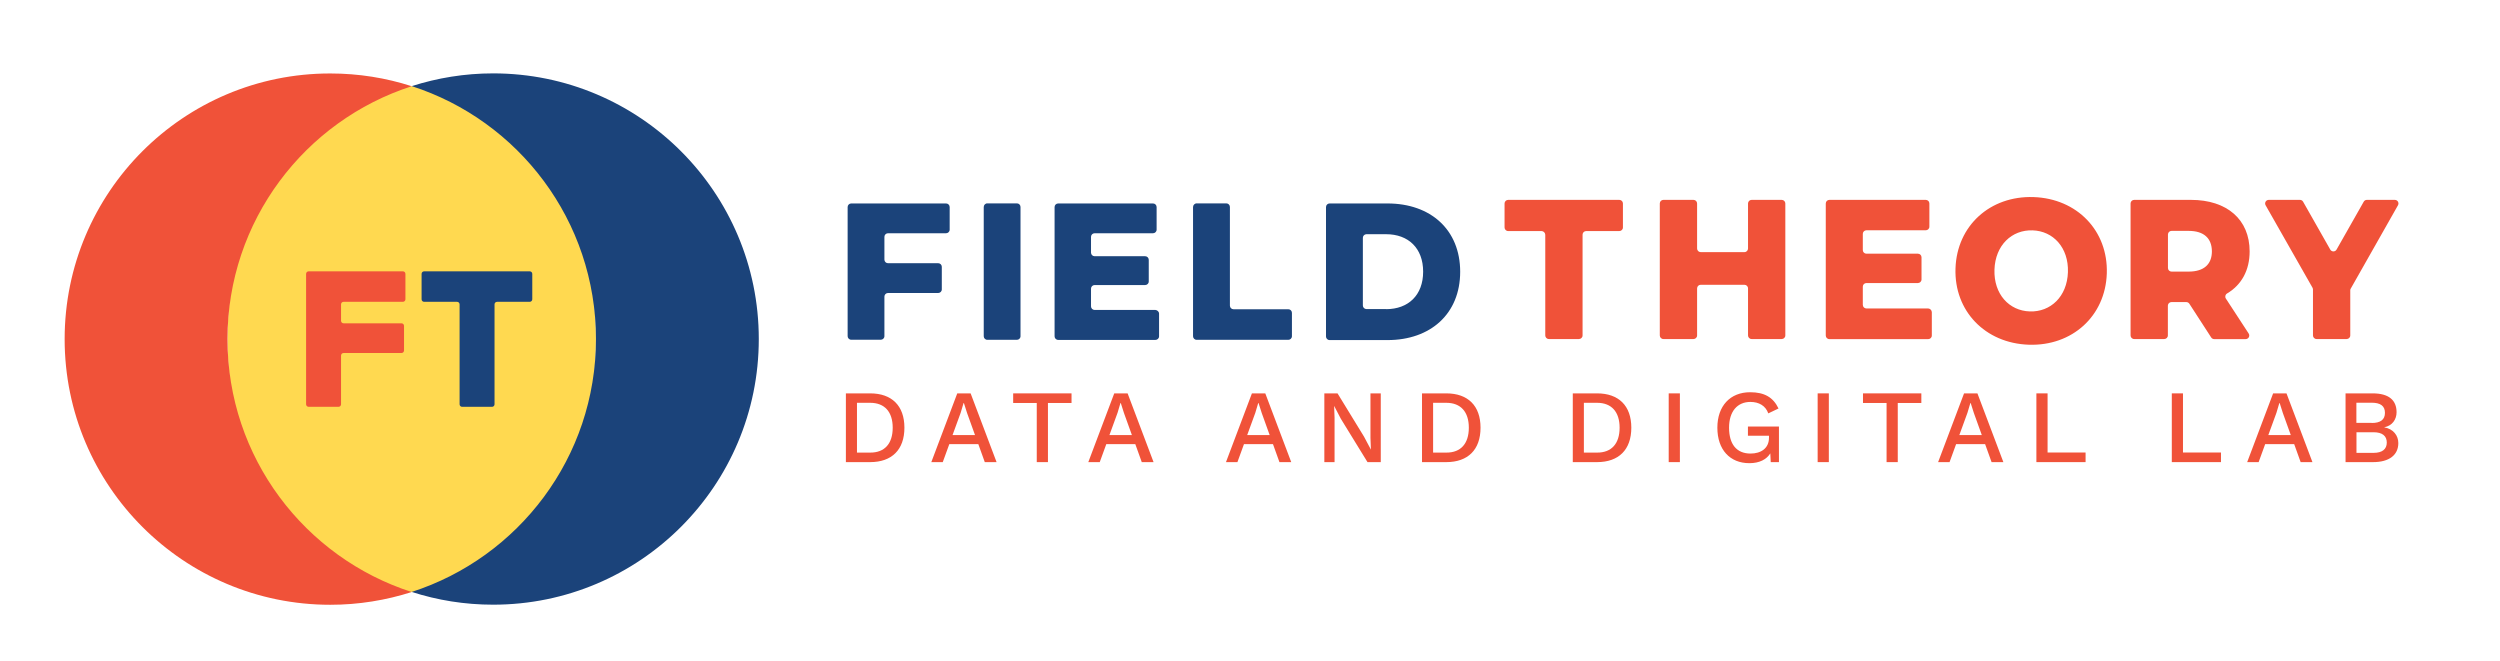 <?xml version="1.0" encoding="utf-8"?>
<!-- Generator: Adobe Illustrator 25.4.1, SVG Export Plug-In . SVG Version: 6.00 Build 0)  -->
<svg version="1.1" id="Layer_1" xmlns="http://www.w3.org/2000/svg" xmlns:xlink="http://www.w3.org/1999/xlink" x="0px" y="0px"
	 viewBox="0 0 286.18 75.66" style="enable-background:new 0 0 286.18 75.66;" xml:space="preserve">
<style type="text/css">
	.st0{fill:#F05239;}
	.st1{fill:#1B437A;}
	.st2{fill:#FFD950;}
</style>
<g>
	<path class="st0" d="M103.53,48.96c0,2.53-1.45,3.94-3.92,3.94h-2.78v-7.87h2.78C102.08,45.03,103.53,46.44,103.53,48.96z
		 M102.19,48.96c0-1.81-0.92-2.85-2.58-2.85H98.1v5.7h1.51C101.27,51.82,102.19,50.78,102.19,48.96z"/>
	<path class="st0" d="M111.99,50.84h-3.32l-0.75,2.06h-1.31l2.97-7.87h1.53l2.97,7.87h-1.35L111.99,50.84z M111.61,49.8l-0.91-2.53
		l-0.36-1.13h-0.04l-0.33,1.11l-0.93,2.55H111.61z"/>
	<path class="st0" d="M122.66,46.13h-2.7v6.77h-1.28v-6.77h-2.7v-1.1h6.68V46.13z"/>
	<path class="st0" d="M129.96,50.84h-3.32l-0.75,2.06h-1.31l2.97-7.87h1.53l2.97,7.87h-1.35L129.96,50.84z M129.57,49.8l-0.91-2.53
		l-0.36-1.13h-0.04l-0.33,1.11l-0.93,2.55H129.57z"/>
	<path class="st0" d="M145.72,50.84h-3.32l-0.75,2.06h-1.31l2.97-7.87h1.53l2.97,7.87h-1.35L145.72,50.84z M145.34,49.8l-0.91-2.53
		l-0.36-1.13h-0.04l-0.33,1.11l-0.93,2.55H145.34z"/>
	<path class="st0" d="M158.06,52.9h-1.52l-3.05-4.96l-0.76-1.46h-0.01l0.05,1.34v5.08h-1.17v-7.87h1.51l3.03,4.95l0.78,1.47h0.01
		l-0.05-1.34v-5.08h1.18V52.9z"/>
	<path class="st0" d="M169.48,48.96c0,2.53-1.45,3.94-3.92,3.94h-2.78v-7.87h2.78C168.03,45.03,169.48,46.44,169.48,48.96z
		 M168.14,48.96c0-1.81-0.92-2.85-2.58-2.85h-1.51v5.7h1.51C167.22,51.82,168.14,50.78,168.14,48.96z"/>
	<path class="st0" d="M186.74,48.96c0,2.53-1.45,3.94-3.92,3.94h-2.78v-7.87h2.78C185.29,45.03,186.74,46.44,186.74,48.96z
		 M185.4,48.96c0-1.81-0.92-2.85-2.58-2.85h-1.51v5.7h1.51C184.48,51.82,185.4,50.78,185.4,48.96z"/>
	<path class="st0" d="M192.3,52.9h-1.28v-7.87h1.28V52.9z"/>
	<path class="st0" d="M203.64,48.83v4.07h-0.94l-0.05-1c-0.44,0.7-1.24,1.12-2.4,1.12c-2.21,0-3.66-1.53-3.66-4.06
		c0-2.5,1.48-4.06,3.75-4.06c1.64,0,2.64,0.58,3.25,1.86l-1.17,0.56c-0.31-0.87-1.06-1.31-2.05-1.31c-1.48,0-2.44,1.07-2.44,2.95
		c0,1.88,0.85,2.96,2.46,2.96c1.19,0,2.11-0.6,2.11-1.81v-0.23h-2.41v-1.05H203.64z"/>
	<path class="st0" d="M209.35,52.9h-1.28v-7.87h1.28V52.9z"/>
	<path class="st0" d="M219.94,46.13h-2.7v6.77h-1.28v-6.77h-2.7v-1.1h6.68V46.13z"/>
	<path class="st0" d="M227.24,50.84h-3.32l-0.75,2.06h-1.31l2.97-7.87h1.53l2.97,7.87h-1.35L227.24,50.84z M226.86,49.8l-0.91-2.53
		l-0.36-1.13h-0.04l-0.33,1.11l-0.93,2.55H226.86z"/>
	<path class="st0" d="M238.74,51.8v1.1h-5.63v-7.87h1.28v6.77H238.74z"/>
	<path class="st0" d="M254.24,51.8v1.1h-5.63v-7.87h1.28v6.77H254.24z"/>
	<path class="st0" d="M262.62,50.84h-3.32l-0.75,2.06h-1.31l2.97-7.87h1.53l2.97,7.87h-1.35L262.62,50.84z M262.23,49.8l-0.91-2.53
		l-0.36-1.13h-0.04l-0.33,1.11l-0.93,2.55H262.23z"/>
	<path class="st0" d="M268.49,45.03h3.11c1.89,0,2.74,0.81,2.74,2.16c0,0.82-0.49,1.55-1.41,1.72v0.01c1.02,0.17,1.61,0.92,1.61,1.8
		c0,1.35-1.02,2.18-2.89,2.18h-3.15V45.03z M271.5,48.42c1,0,1.51-0.38,1.51-1.16c0-0.78-0.5-1.16-1.51-1.16h-1.76v2.31H271.5z
		 M271.71,51.84c1,0,1.51-0.43,1.51-1.18c0-0.75-0.5-1.18-1.51-1.18h-1.96v2.36H271.71z"/>
</g>
<g>
	<path class="st1" d="M101.24,27.11v2.61c0,0.23,0.19,0.41,0.41,0.41h5.75c0.23,0,0.41,0.19,0.41,0.41v2.59
		c0,0.23-0.19,0.41-0.41,0.41h-5.75c-0.23,0-0.41,0.19-0.41,0.41v4.53c0,0.23-0.19,0.41-0.41,0.41h-3.39
		c-0.23,0-0.41-0.19-0.41-0.41V23.7c0-0.23,0.19-0.41,0.41-0.41h10.86c0.23,0,0.41,0.19,0.41,0.41v2.59c0,0.23-0.19,0.41-0.41,0.41
		h-6.65C101.43,26.7,101.24,26.88,101.24,27.11z"/>
	<path class="st1" d="M113.02,23.28h3.39c0.23,0,0.41,0.19,0.41,0.41v14.8c0,0.23-0.19,0.41-0.41,0.41h-3.39
		c-0.23,0-0.41-0.19-0.41-0.41V23.7C112.61,23.47,112.79,23.28,113.02,23.28z"/>
	<path class="st1" d="M132.68,35.91v2.59c0,0.23-0.19,0.41-0.41,0.41h-11.14c-0.23,0-0.41-0.19-0.41-0.41V23.7
		c0-0.23,0.19-0.41,0.41-0.41h10.86c0.23,0,0.41,0.19,0.41,0.41v2.59c0,0.23-0.19,0.41-0.41,0.41h-6.69c-0.23,0-0.41,0.19-0.41,0.41
		v1.81c0,0.23,0.19,0.41,0.41,0.41h5.79c0.23,0,0.41,0.19,0.41,0.41v2.48c0,0.23-0.19,0.41-0.41,0.41h-5.79
		c-0.23,0-0.41,0.19-0.41,0.41v2.03c0,0.23,0.19,0.41,0.41,0.41h6.96C132.49,35.5,132.68,35.68,132.68,35.91z"/>
	<path class="st1" d="M136.99,23.28h3.39c0.23,0,0.41,0.19,0.41,0.41v11.3c0,0.23,0.19,0.41,0.41,0.41h6.28
		c0.23,0,0.41,0.19,0.41,0.41v2.68c0,0.23-0.19,0.41-0.41,0.41h-10.5c-0.23,0-0.41-0.19-0.41-0.41V23.7
		C136.57,23.47,136.76,23.28,136.99,23.28z"/>
	<path class="st1" d="M151.79,23.7c0-0.23,0.19-0.41,0.41-0.41h6.63c4.94,0,8.32,3.01,8.32,7.82c0,4.8-3.38,7.82-8.32,7.82h-6.63
		c-0.23,0-0.41-0.19-0.41-0.41V23.7z M158.67,35.39c2.53,0,4.24-1.59,4.24-4.29c0-2.7-1.7-4.29-4.24-4.29h-2.25
		c-0.23,0-0.41,0.19-0.41,0.41v7.75c0,0.23,0.19,0.41,0.41,0.41H158.67z"/>
	<path class="st0" d="M176.46,26.45h-3.82c-0.23,0-0.41-0.19-0.41-0.41v-2.75c0-0.23,0.19-0.41,0.41-0.41h12.73
		c0.23,0,0.41,0.19,0.41,0.41v2.75c0,0.23-0.19,0.41-0.41,0.41h-3.8c-0.23,0-0.41,0.19-0.41,0.41V38.4c0,0.23-0.19,0.41-0.41,0.41
		h-3.45c-0.23,0-0.41-0.19-0.41-0.41V26.87C176.88,26.64,176.69,26.45,176.46,26.45z"/>
	<path class="st0" d="M204.37,23.29V38.4c0,0.23-0.19,0.41-0.41,0.41h-3.45c-0.23,0-0.41-0.19-0.41-0.41v-5.39
		c0-0.23-0.19-0.41-0.41-0.41h-5.01c-0.23,0-0.41,0.19-0.41,0.41v5.39c0,0.23-0.19,0.41-0.41,0.41h-3.45
		c-0.23,0-0.41-0.19-0.41-0.41V23.29c0-0.23,0.19-0.41,0.41-0.41h3.45c0.23,0,0.41,0.19,0.41,0.41v5.16c0,0.23,0.19,0.41,0.41,0.41
		h5.01c0.23,0,0.41-0.19,0.41-0.41v-5.16c0-0.23,0.19-0.41,0.41-0.41h3.45C204.19,22.88,204.37,23.07,204.37,23.29z"/>
	<path class="st0" d="M221.14,35.75v2.66c0,0.23-0.19,0.41-0.41,0.41h-11.32c-0.23,0-0.41-0.19-0.41-0.41V23.29
		c0-0.23,0.19-0.41,0.41-0.41h11.04c0.23,0,0.41,0.19,0.41,0.41v2.66c0,0.23-0.19,0.41-0.41,0.41h-6.8c-0.23,0-0.41,0.19-0.41,0.41
		v1.86c0,0.23,0.19,0.41,0.41,0.41h5.9c0.23,0,0.41,0.19,0.41,0.41v2.54c0,0.23-0.19,0.41-0.41,0.41h-5.9
		c-0.23,0-0.41,0.19-0.41,0.41v2.09c0,0.23,0.19,0.41,0.41,0.41h7.08C220.96,35.33,221.14,35.52,221.14,35.75z"/>
	<path class="st0" d="M250.27,34.58h-1.7c-0.23,0-0.41,0.19-0.41,0.41v3.41c0,0.23-0.19,0.41-0.41,0.41h-3.45
		c-0.23,0-0.41-0.19-0.41-0.41V23.29c0-0.23,0.19-0.41,0.41-0.41h6.5c4.13,0,6.72,2.25,6.72,5.9c0,2.18-0.94,3.84-2.59,4.82
		c-0.2,0.12-0.26,0.38-0.13,0.58l2.61,4c0.18,0.28-0.02,0.64-0.35,0.64h-3.59c-0.14,0-0.27-0.07-0.35-0.19l-2.5-3.86
		C250.54,34.65,250.41,34.58,250.27,34.58z M250.54,26.43h-1.96c-0.23,0-0.41,0.19-0.41,0.41v3.84c0,0.23,0.19,0.41,0.41,0.41h1.96
		c1.77,0,2.66-0.86,2.66-2.32C253.19,27.3,252.31,26.43,250.54,26.43z"/>
	<path class="st0" d="M269.04,33.21v5.19c0,0.23-0.19,0.41-0.41,0.41h-3.45c-0.23,0-0.41-0.19-0.41-0.41v-5.26
		c0-0.07-0.02-0.14-0.05-0.2l-5.37-9.44c-0.16-0.28,0.04-0.62,0.36-0.62h3.57c0.15,0,0.29,0.08,0.36,0.21l3.11,5.48
		c0.16,0.28,0.56,0.28,0.72,0l3.11-5.48c0.07-0.13,0.21-0.21,0.36-0.21h3.2c0.32,0,0.52,0.34,0.36,0.62l-5.39,9.51
		C269.06,33.07,269.04,33.14,269.04,33.21z"/>
	<g>
		<path class="st0" d="M223.85,30.72c0.16-4.88,3.96-8.33,8.94-8.16s8.54,3.86,8.38,8.74s-3.96,8.33-8.94,8.16
			C227.24,39.29,223.68,35.59,223.85,30.72z M236.72,31.15c0.09-2.81-1.69-4.71-4.05-4.78c-2.36-0.08-4.27,1.69-4.36,4.5
			c-0.09,2.81,1.69,4.71,4.05,4.78C234.72,35.73,236.63,33.96,236.72,31.15z"/>
	</g>
</g>
<g>
	<g>
		<ellipse class="st2" cx="47.13" cy="38.82" rx="21.09" ry="28.95"/>
		<path class="st1" d="M56.45,8.4c-3.25,0-6.38,0.52-9.32,1.46c12.23,3.94,21.09,15.41,21.09,28.95s-8.86,25.01-21.09,28.95
			c2.94,0.95,6.07,1.46,9.32,1.46c16.8,0,30.41-13.62,30.41-30.41S73.24,8.4,56.45,8.4z"/>
		<path class="st0" d="M26.04,38.82c0-13.54,8.86-25.01,21.09-28.95c-2.94-0.95-6.07-1.46-9.32-1.46C21.01,8.4,7.4,22.02,7.4,38.82
			s13.62,30.41,30.41,30.41c3.25,0,6.38-0.52,9.32-1.46C34.89,63.83,26.04,52.36,26.04,38.82z"/>
	</g>
	<g>
		<path class="st1" d="M48.55,34.55h3.77c0.16,0,0.29,0.13,0.29,0.29v11.44c0,0.16,0.13,0.29,0.29,0.29h3.42
			c0.16,0,0.29-0.13,0.29-0.29V34.84c0-0.16,0.13-0.29,0.29-0.29h3.74c0.16,0,0.29-0.13,0.29-0.29v-2.91c0-0.16-0.13-0.29-0.29-0.29
			H48.55c-0.16,0-0.29,0.13-0.29,0.29v2.91C48.26,34.42,48.39,34.55,48.55,34.55z"/>
		<path class="st0" d="M35.33,46.57h3.42c0.16,0,0.29-0.13,0.29-0.29V40.7c0-0.16,0.13-0.29,0.29-0.29h6.63
			c0.16,0,0.29-0.13,0.29-0.29V37.3c0-0.16-0.13-0.29-0.29-0.29h-6.63c-0.16,0-0.29-0.13-0.29-0.29v-1.88
			c0-0.16,0.13-0.29,0.29-0.29h6.79c0.16,0,0.29-0.13,0.29-0.29v-2.91c0-0.16-0.13-0.29-0.29-0.29H35.33
			c-0.16,0-0.29,0.13-0.29,0.29v14.93C35.04,46.44,35.17,46.57,35.33,46.57z"/>
	</g>
</g>
</svg>
